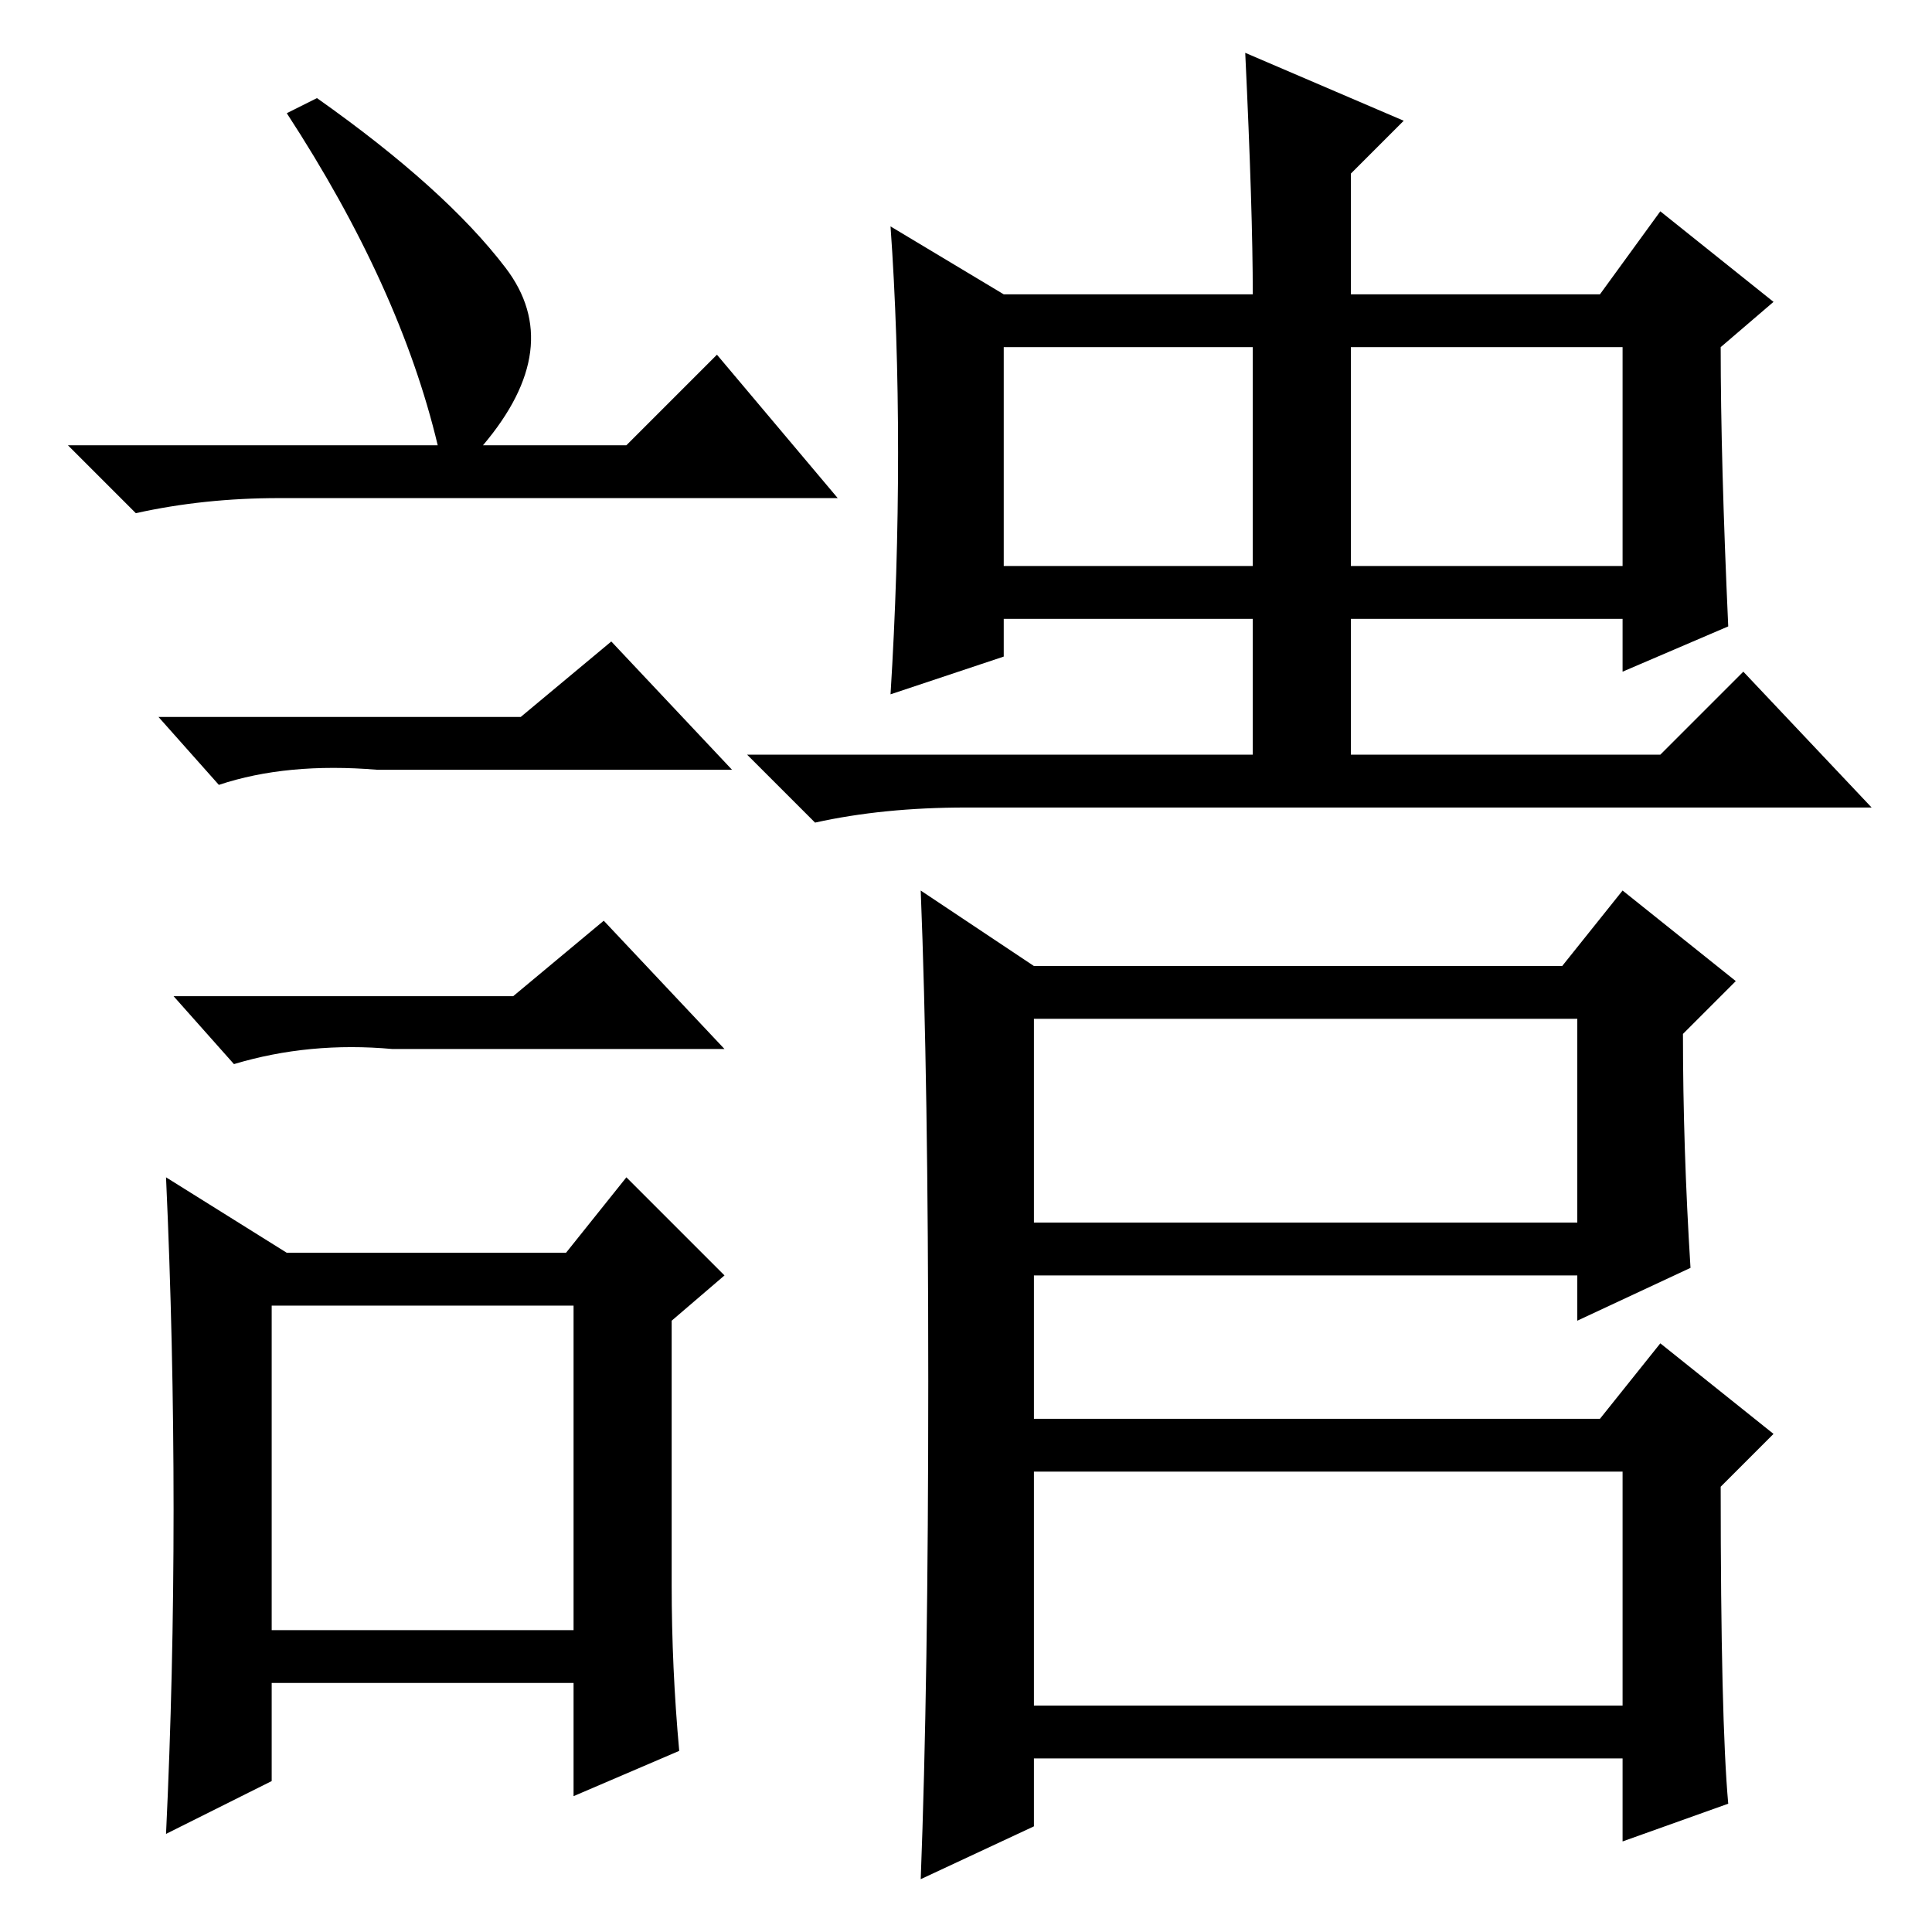 <?xml version="1.0" standalone="no"?>
<!DOCTYPE svg PUBLIC "-//W3C//DTD SVG 1.1//EN" "http://www.w3.org/Graphics/SVG/1.1/DTD/svg11.dtd" >
<svg xmlns="http://www.w3.org/2000/svg" xmlns:xlink="http://www.w3.org/1999/xlink" version="1.1" viewBox="0 -36 256 256">
  <g transform="matrix(1 0 0 -1 0 220)">
   <path fill="currentColor"
d="M133 181h33v29h-33v-29zM179 181h36v29h-36v-29zM137 94h72v27h-72v-27zM137 30h78v31h-78v-31zM229 173l-14 -6v7h-36v-18h41l11 11l17 -18h-120q-11 0 -20 -2l-9 9h67v18h-33v-5l-15 -5q1 16 1 32t-1 30l15 -9h33q0 11 -1 32l21 -9l-7 -7v-16h33l8 11l15 -12l-7 -6
q0 -15 1 -37zM229 17l-14 -5v11h-78v-9l-15 -7q1 26 1 66t-1 65l15 -10h70l8 10l15 -12l-7 -7q0 -15 1 -31l-15 -7v6h-72v-19h75l8 10l15 -12l-7 -7q0 -31 1 -42zM42 243q17 -12 25 -22.5t-3 -23.5h19l12 12l16 -19h-74q-10 0 -19 -2l-9 9h49q-5 21 -20 44zM36 40h40v43h-40
v-43zM69 161l12 10l16 -17h-47q-12 1 -21 -2l-8 9h48zM68 124l12 10l16 -17h-44q-11 1 -21 -2l-8 9h45zM89 46q0 -11 1 -22l-14 -6v15h-40v-13l-14 -7q1 21 1 43t-1 44l16 -10h37l8 10l13 -13l-7 -6v-35z" />
  </g>

</svg>
